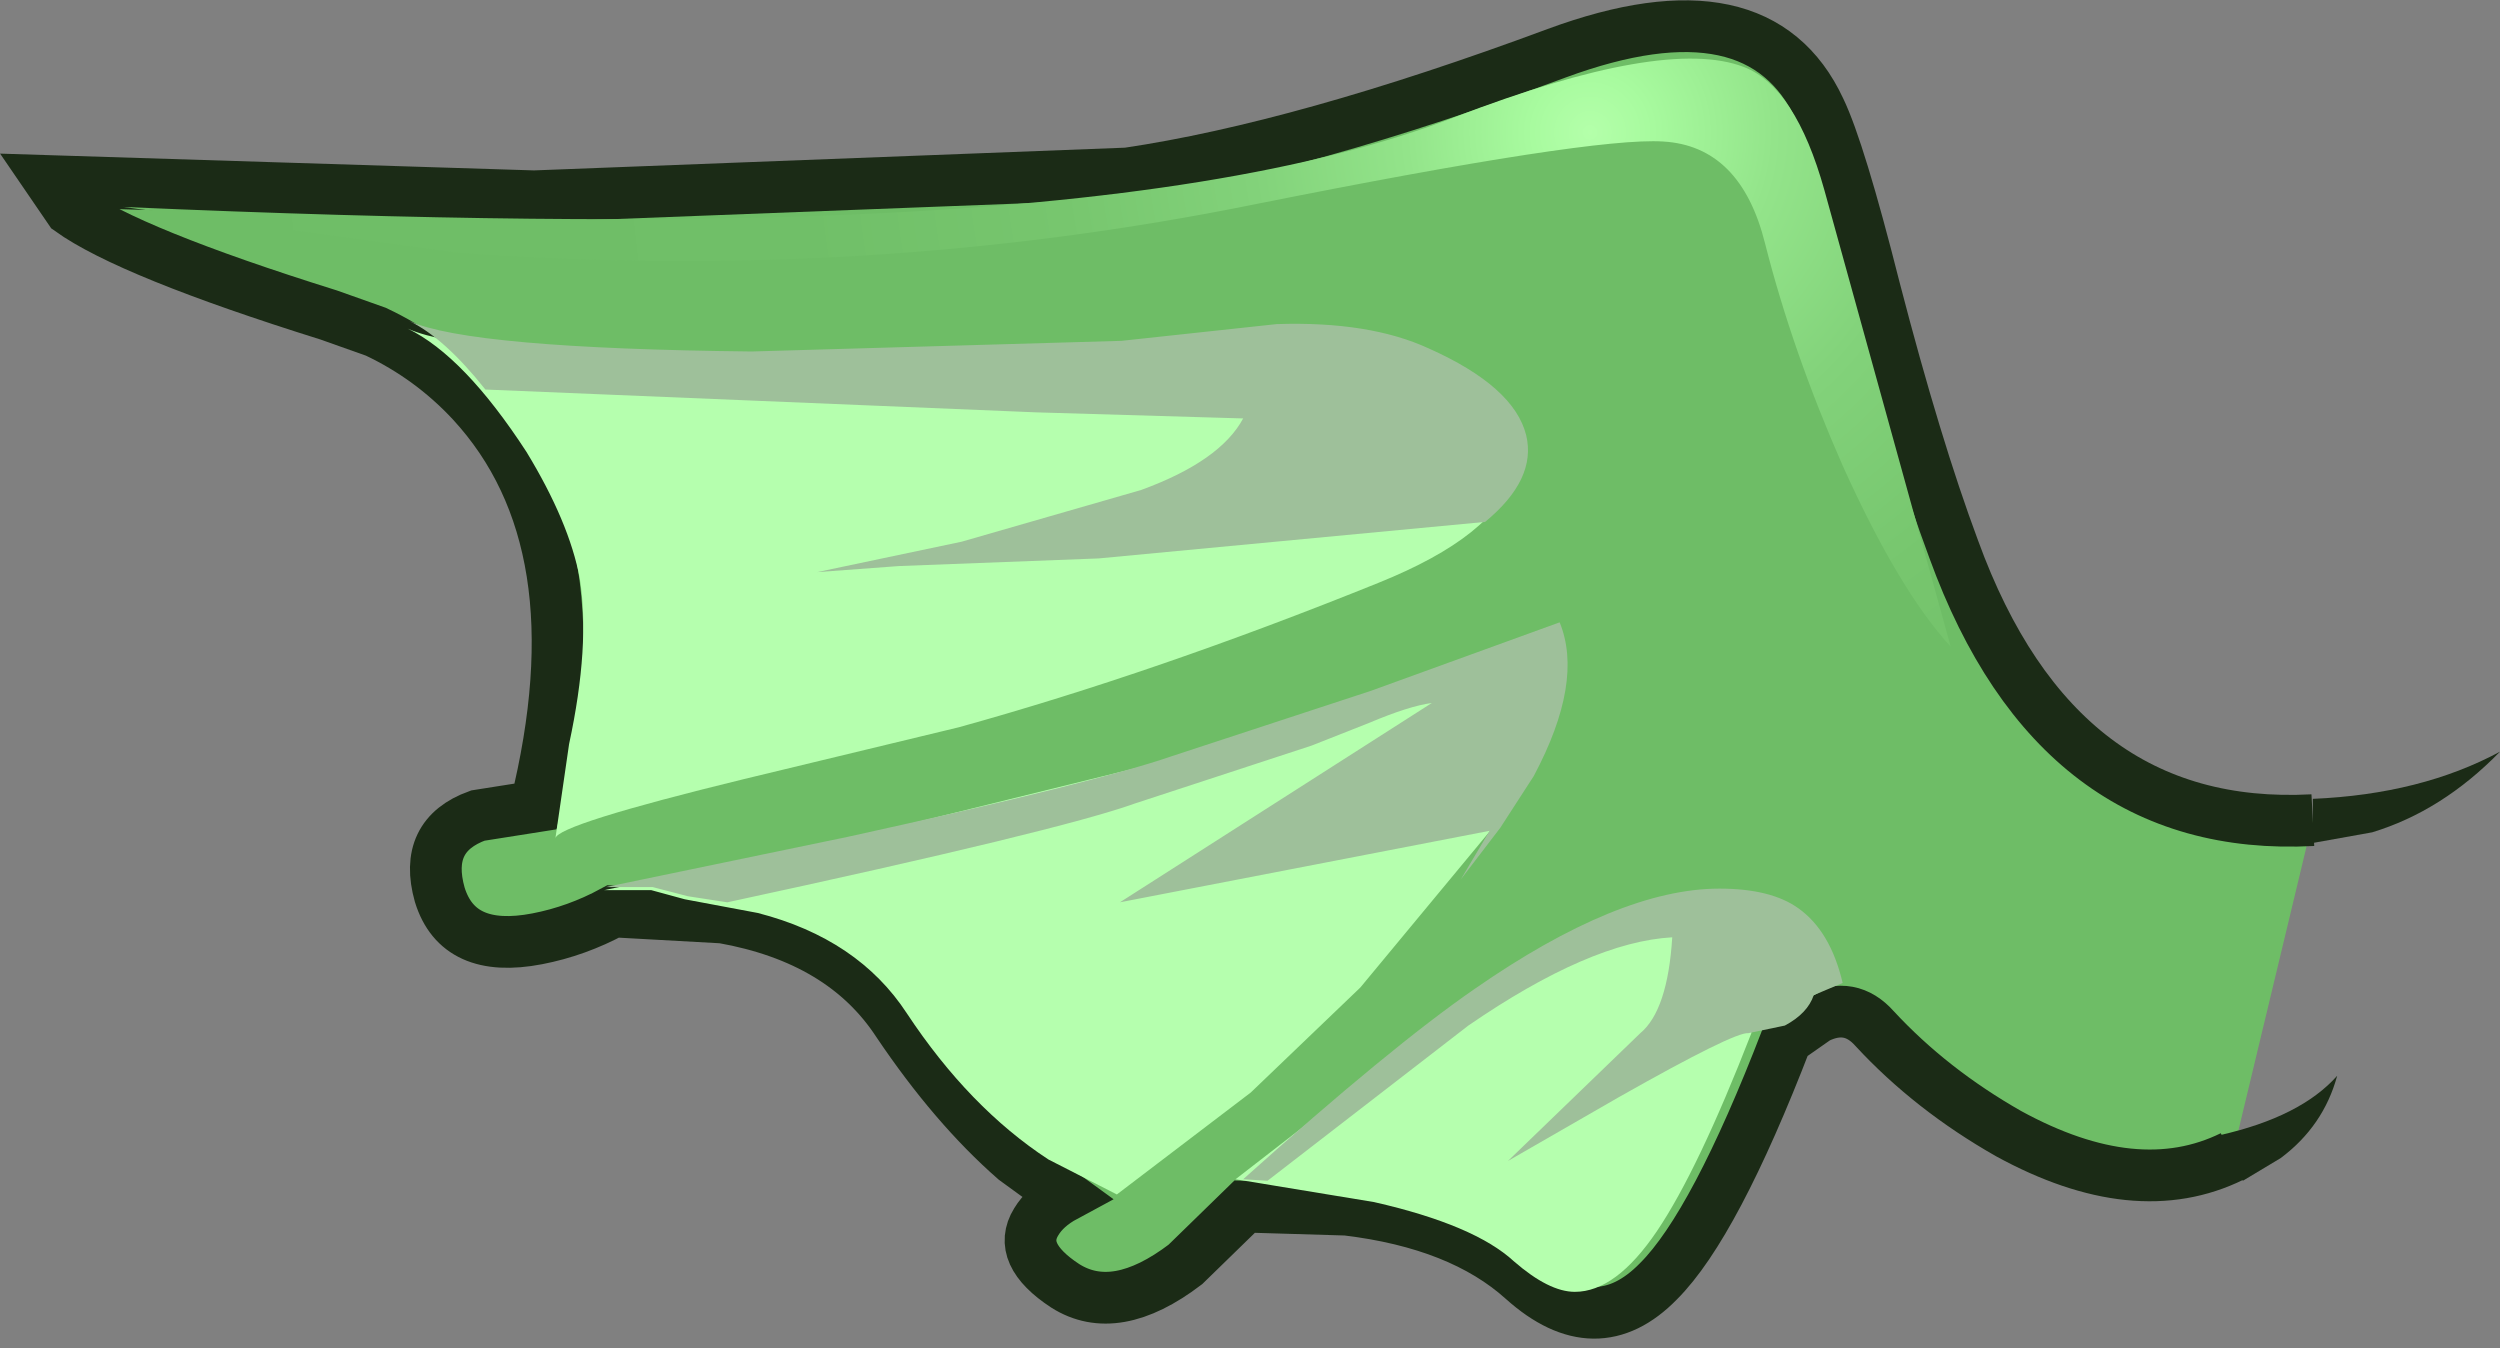 <?xml version="1.0" encoding="UTF-8" standalone="no"?>
<svg xmlns:ffdec="https://www.free-decompiler.com/flash" xmlns:xlink="http://www.w3.org/1999/xlink" ffdec:objectType="shape" height="44.3px" width="82.15px" xmlns="http://www.w3.org/2000/svg">
  <rect width="100%" height="100%" fill="#808080" stroke="none"/>
  <g transform="matrix(1.0, 0.0, 0.0, 1.0, 1.65, 0.85)">
    <path d="M74.35 25.4 Q77.9 25.25 80.5 23.85 78.6 25.8 76.3 26.5 L74.35 26.85 74.35 25.4" fill="#1b2b16" fill-rule="evenodd" stroke="none"/>
    <path d="M10.7 10.05 L9.15 9.5 Q2.6 7.45 0.65 6.05 L0.0 5.1 15.9 5.6 35.4 4.85 Q41.15 4.0 49.5 0.9 56.15 -1.55 58.15 2.75 58.8 4.1 59.95 8.65 61.3 13.85 62.55 17.2 65.95 26.55 74.35 26.1 L71.7 37.15 Q68.55 38.7 64.35 36.4 61.8 34.95 59.95 32.95 59.15 32.05 58.05 32.6 L57.05 33.3 Q54.7 39.4 52.85 41.25 50.8 43.35 48.4 41.2 46.35 39.35 42.6 38.9 L39.25 38.8 37.3 40.7 Q35.0 42.45 33.35 41.4 31.75 40.35 32.4 39.3 32.7 38.8 33.35 38.45 L31.7 37.25 Q29.7 35.5 27.85 32.75 26.05 30.0 22.1 29.3 L18.5 29.1 Q17.3 29.75 16.0 30.0 13.4 30.5 12.8 28.55 12.25 26.6 14.05 25.95 L15.95 25.65 Q18.1 16.95 13.85 12.35 12.5 10.9 10.7 10.05" fill="#6ebd66" fill-rule="evenodd" stroke="none"/>
    <path d="M74.35 26.1 Q65.95 26.55 62.55 17.2 61.3 13.85 59.95 8.65 58.8 4.1 58.15 2.75 56.15 -1.55 49.5 0.9 41.15 4.0 35.4 4.85 L15.9 5.6 0.0 5.1 0.65 6.05 Q2.6 7.45 9.15 9.5 L10.7 10.05 Q12.5 10.9 13.85 12.35 18.1 16.95 15.95 25.65 L14.05 25.95 Q12.25 26.6 12.8 28.55 13.4 30.5 16.0 30.0 17.3 29.75 18.5 29.1 L22.1 29.3 Q26.05 30.0 27.85 32.75 29.7 35.5 31.7 37.25 L33.35 38.45 Q32.7 38.8 32.4 39.3 31.75 40.35 33.35 41.4 35.0 42.45 37.3 40.7 L39.25 38.8 42.6 38.9 Q46.35 39.35 48.4 41.2 50.8 43.35 52.85 41.25 54.7 39.4 57.05 33.3 L58.05 32.6 Q59.15 32.05 59.95 32.95 61.8 34.95 64.35 36.4 68.55 38.7 71.7 37.15" fill="none" stroke="#1b2b16" stroke-linecap="butt" stroke-linejoin="miter-clip" stroke-miterlimit="4.0" stroke-width="1.7"/>
    <path d="M11.75 9.95 Q13.75 10.85 22.95 10.95 L35.0 10.6 40.05 10.05 Q43.1 9.95 45.0 10.85 48.75 12.55 48.1 14.75 47.5 16.75 43.65 18.3 36.35 21.25 29.85 23.05 L22.8 24.75 Q16.65 26.25 16.6 26.7 L17.05 23.6 Q17.75 20.35 17.4 18.15 17.05 16.3 15.65 14.0 13.6 10.85 11.75 9.95 M20.85 28.7 L19.75 28.4 18.2 28.4 26.1 26.75 36.65 24.15 43.1 22.0 49.25 19.75 Q50.25 22.2 47.65 26.05 L43.05 31.6 39.45 35.05 35.05 38.4 32.8 37.25 Q30.2 35.55 28.15 32.45 26.55 30.0 23.25 29.15 L20.85 28.7 M38.95 37.9 L46.5 32.05 Q51.4 28.45 54.45 28.45 56.1 28.45 57.0 29.1 58.05 29.85 58.5 31.55 L55.95 32.95 55.9 33.0 55.9 33.1 Q54.15 37.6 52.8 39.6 51.45 41.6 50.1 41.6 49.25 41.6 48.1 40.6 46.8 39.4 43.5 38.65 L38.95 37.9" fill="#b5ffae" fill-rule="evenodd" stroke="none"/>
    <path d="M13.35 7.45 L2.4 5.95 Q17.2 6.6 26.35 6.2 39.3 5.65 46.15 3.0 53.05 0.35 55.65 1.35 57.35 2.0 58.3 5.4 L62.45 20.4 Q60.75 18.55 58.9 14.45 57.25 10.7 56.35 7.15 55.55 3.95 53.0 3.8 50.65 3.65 39.65 5.85 26.85 8.45 13.35 7.45" fill="url(#gradient0)" fill-rule="evenodd" stroke="none"/>
    <path d="M40.0 37.95 L39.2 37.9 Q44.05 33.55 46.8 31.65 51.55 28.35 54.85 28.35 56.55 28.35 57.45 29.0 58.5 29.75 58.9 31.45 L57.95 31.85 Q57.75 32.45 57.0 32.85 L55.8 33.1 Q55.35 33.05 51.55 35.2 L47.9 37.3 52.25 33.1 Q53.15 32.35 53.3 29.95 50.6 30.1 46.6 32.85 L40.0 37.95 M14.3 11.95 Q12.95 10.25 11.8 9.7 13.8 10.6 23.05 10.7 L35.2 10.35 40.3 9.8 Q43.35 9.7 45.3 10.6 48.1 11.85 48.5 13.45 48.85 14.9 47.15 16.3 L34.45 17.5 27.9 17.75 25.2 17.95 29.95 16.95 35.85 15.25 Q38.45 14.3 39.2 12.9 L32.4 12.7 14.3 11.95 M22.25 28.8 L20.95 28.6 19.8 28.3 18.25 28.3 26.2 26.65 Q34.4 24.85 36.85 24.0 L43.4 21.85 49.6 19.6 Q50.4 21.55 48.75 24.65 L47.65 26.35 46.35 28.05 47.3 26.45 35.15 28.8 45.4 22.25 Q44.65 22.35 43.35 22.9 L41.45 23.65 35.65 25.55 Q33.15 26.45 22.25 28.8" fill="#9ec09a" fill-rule="evenodd" stroke="none"/>
    <path d="M71.3 36.45 Q73.95 35.85 75.15 34.5 74.7 36.15 73.3 37.2 L72.05 37.95 71.3 36.45" fill="#1b2b16" fill-rule="evenodd" stroke="none"/>
  </g>
  <defs>
    <radialGradient cx="0" cy="0" gradientTransform="matrix(0.059, 0.0, 0.0, -0.059, 50.6, 3.5)" gradientUnits="userSpaceOnUse" id="gradient0" r="819.2" spreadMethod="pad">
      <stop offset="0.0" stop-color="#b4ffaa"/>
      <stop offset="0.039" stop-color="#a8fb9f"/>
      <stop offset="0.125" stop-color="#93e48a"/>
      <stop offset="0.231" stop-color="#82d27a"/>
      <stop offset="0.361" stop-color="#77c66e"/>
      <stop offset="0.537" stop-color="#70bf68"/>
      <stop offset="1.0" stop-color="#6ebd66"/>
    </radialGradient>
  </defs>
</svg>
